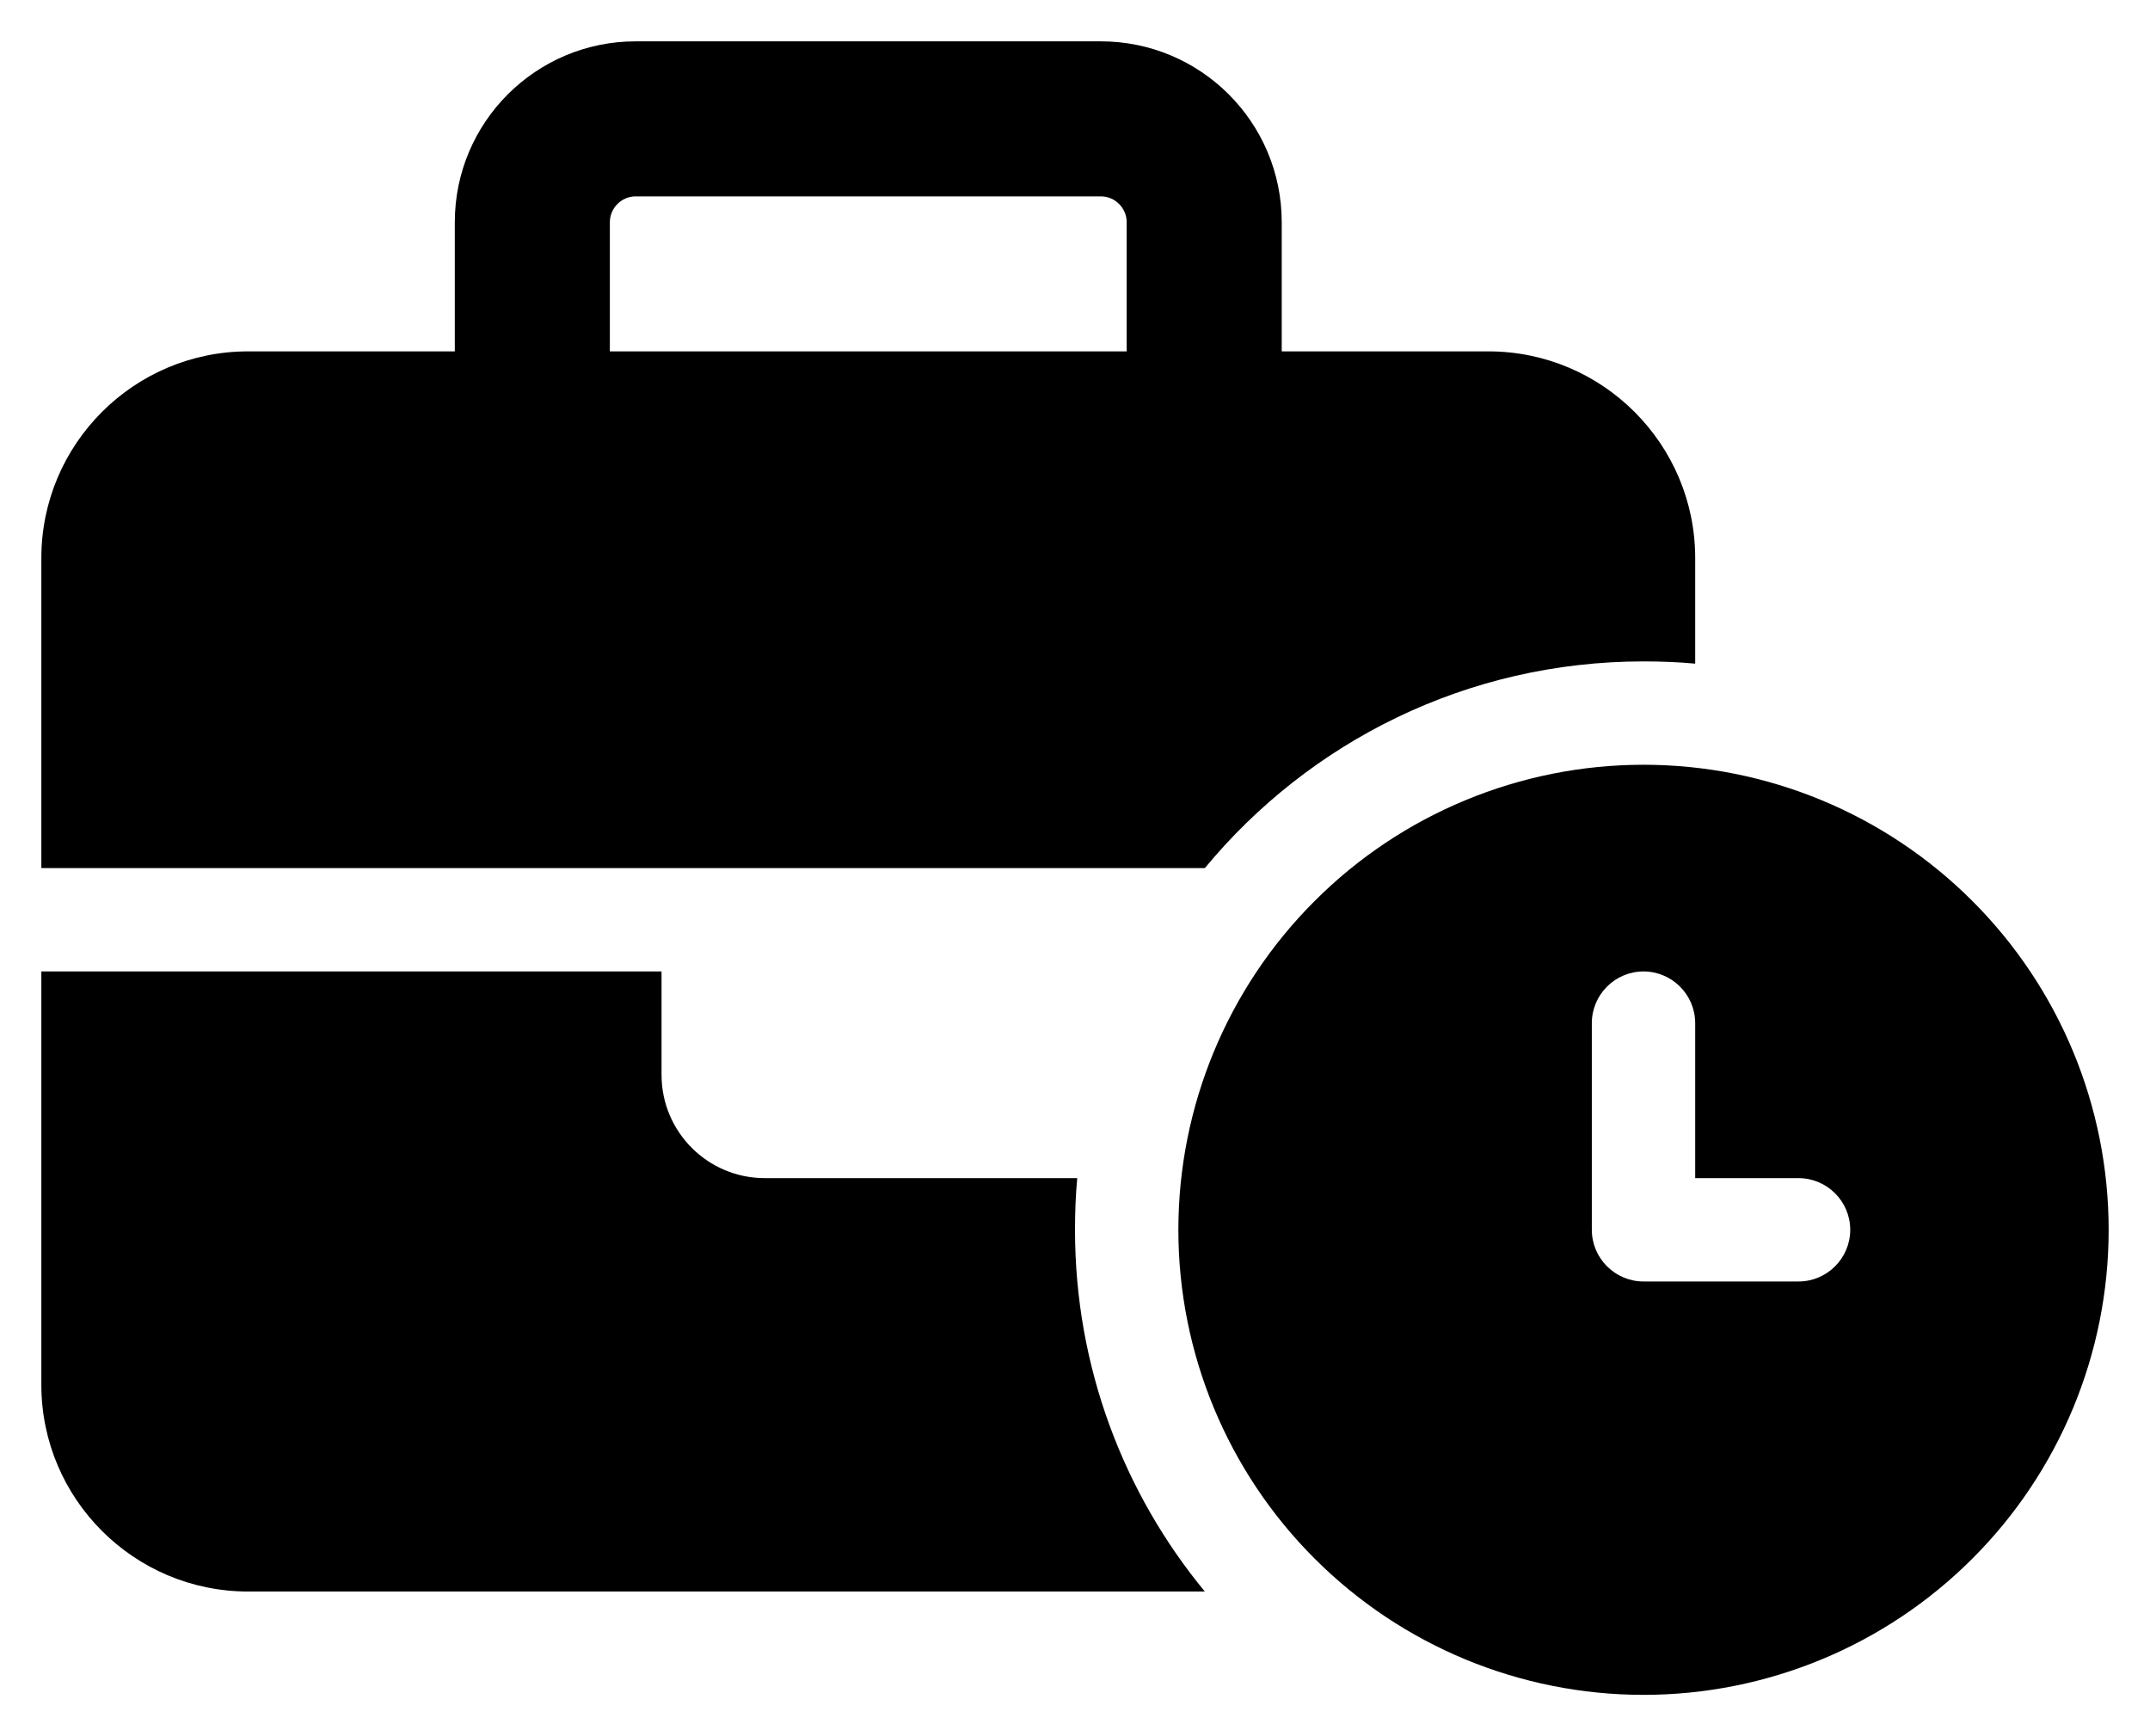 <svg width="26" height="21" viewBox="0 0 26 21" fill="none" xmlns="http://www.w3.org/2000/svg">
<g id="fa6-solid:business-time" clip-path="url(#clip0_320_41)">
<path id="Vector" d="M7.688 2.375H13.312C13.484 2.375 13.625 2.516 13.625 2.688V4.25H7.375V2.688C7.375 2.516 7.516 2.375 7.688 2.375ZM5.5 2.688V4.25H3C1.621 4.25 0.5 5.371 0.5 6.75V10.5H14.57C15.832 8.973 17.738 8 19.875 8C20.086 8 20.293 8.008 20.5 8.027V6.75C20.5 5.371 19.379 4.25 18 4.25H15.5V2.688C15.5 1.48 14.52 0.5 13.312 0.5H7.688C6.48 0.5 5.5 1.48 5.5 2.688ZM13 14.25H9.25C8.559 14.25 8 13.691 8 13V11.75H0.5V16.75C0.5 18.129 1.621 19.25 3 19.25H14.57C13.59 18.062 13 16.535 13 14.875C13 14.664 13.008 14.457 13.027 14.25H13ZM25.5 14.875C25.5 13.383 24.907 11.952 23.852 10.898C22.798 9.843 21.367 9.25 19.875 9.25C18.383 9.25 16.952 9.843 15.898 10.898C14.843 11.952 14.25 13.383 14.25 14.875C14.25 16.367 14.843 17.798 15.898 18.852C16.952 19.907 18.383 20.5 19.875 20.5C21.367 20.5 22.798 19.907 23.852 18.852C24.907 17.798 25.5 16.367 25.5 14.875ZM19.875 11.75C20.219 11.75 20.5 12.031 20.5 12.375V14.25H21.75C22.094 14.25 22.375 14.531 22.375 14.875C22.375 15.219 22.094 15.5 21.75 15.5H19.875C19.531 15.5 19.25 15.219 19.25 14.875V12.375C19.25 12.031 19.531 11.75 19.875 11.75Z" fill="black"/>
</g>
<defs>
<clipPath id="clip0_320_41">
<rect width="25" height="20" fill="white" transform="translate(0.5 0.5)"/>
</clipPath>
</defs>
</svg>
